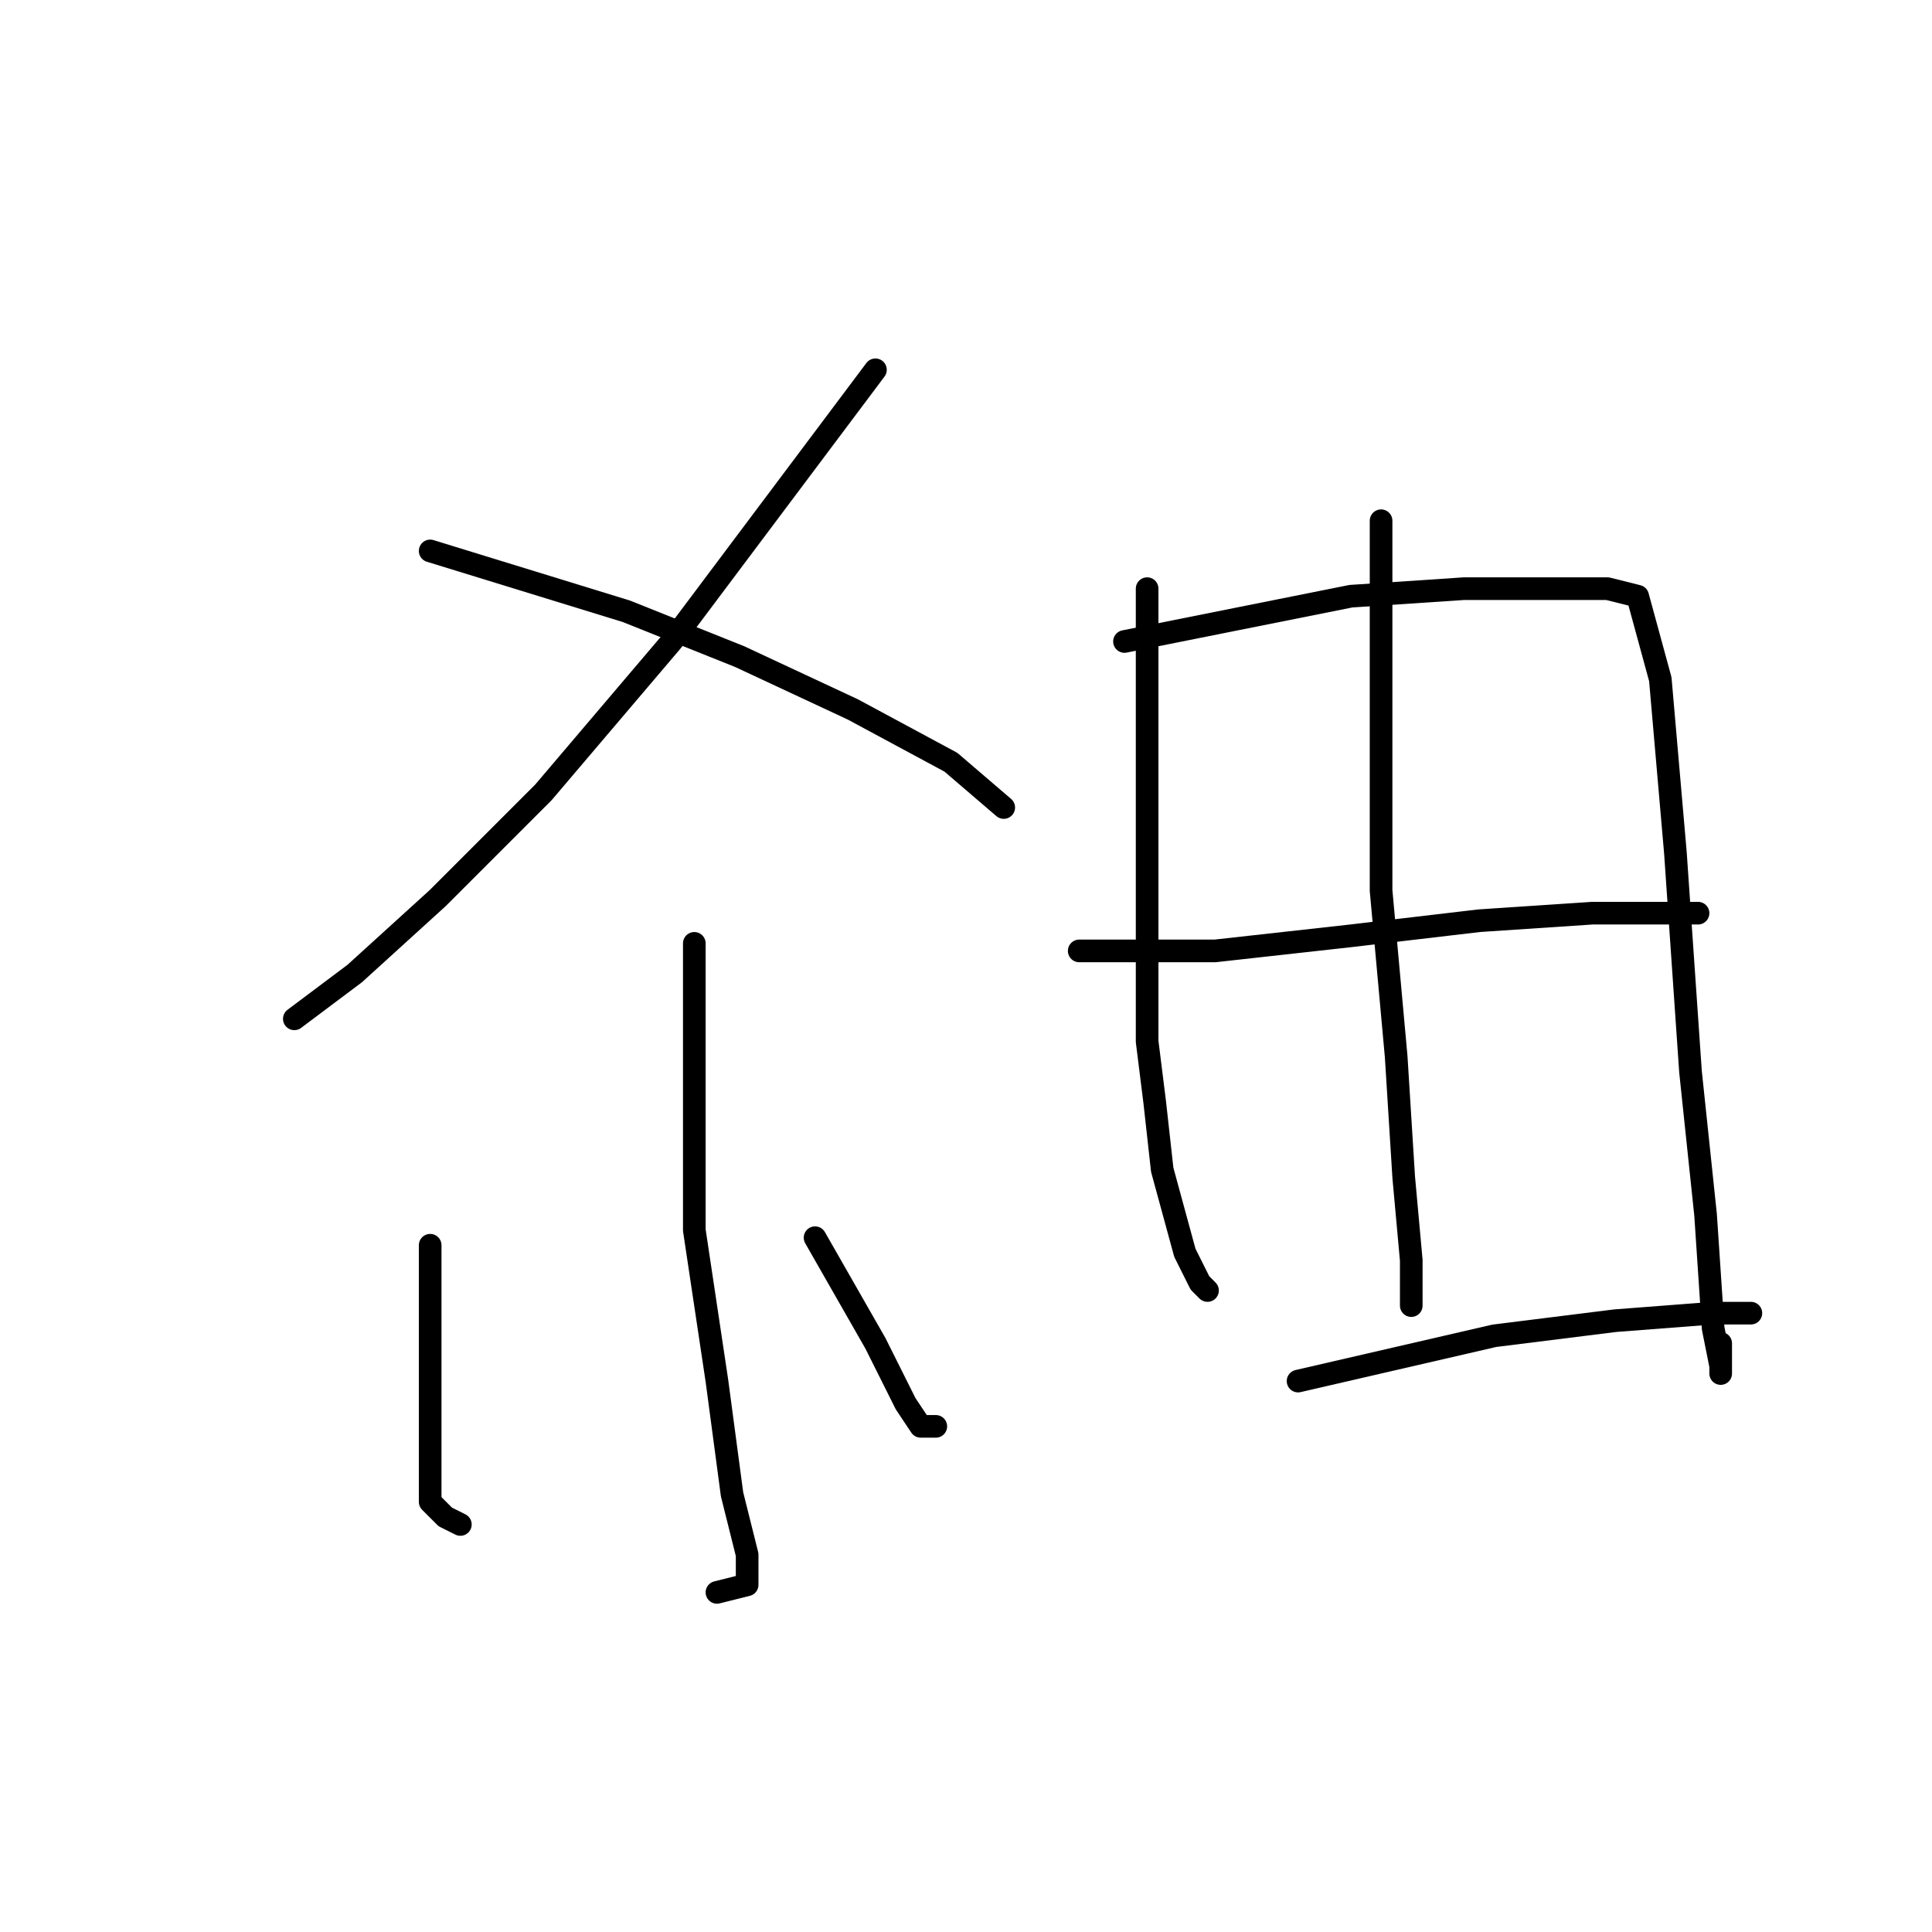 <?xml version="1.0" standalone="no"?>
    <svg width="256" height="256" xmlns="http://www.w3.org/2000/svg" version="1.1">
    <polyline stroke="black" stroke-width="3" stroke-linecap="round" fill="transparent" stroke-linejoin="round" points="116 49 110 57 104 65 89 85 72 105 58 119 47 129 39 135 39 135 " />
        <polyline stroke="black" stroke-width="3" stroke-linecap="round" fill="transparent" stroke-linejoin="round" points="57 73 70 77 83 81 98 87 113 94 126 101 133 107 133 107 " />
        <polyline stroke="black" stroke-width="3" stroke-linecap="round" fill="transparent" stroke-linejoin="round" points="92 125 92 144 92 163 95 183 97 198 99 206 99 209 99 210 95 211 95 211 " />
        <polyline stroke="black" stroke-width="3" stroke-linecap="round" fill="transparent" stroke-linejoin="round" points="57 165 57 175 57 185 57 194 57 199 59 201 61 202 61 202 " />
        <polyline stroke="black" stroke-width="3" stroke-linecap="round" fill="transparent" stroke-linejoin="round" points="108 164 112 171 116 178 120 186 122 189 124 189 124 189 " />
        <polyline stroke="black" stroke-width="3" stroke-linecap="round" fill="transparent" stroke-linejoin="round" points="152 78 152 94 152 110 152 138 153 146 154 155 157 166 159 170 160 171 160 171 " />
        <polyline stroke="black" stroke-width="3" stroke-linecap="round" fill="transparent" stroke-linejoin="round" points="149 85 164 82 179 79 194 78 205 78 213 78 217 79 220 90 222 113 224 142 226 161 227 176 228 181 228 182 228 178 228 178 " />
        <polyline stroke="black" stroke-width="3" stroke-linecap="round" fill="transparent" stroke-linejoin="round" points="183 69 183 84 183 99 183 118 185 140 186 156 187 167 187 173 187 173 " />
        <polyline stroke="black" stroke-width="3" stroke-linecap="round" fill="transparent" stroke-linejoin="round" points="143 126 152 126 161 126 179 124 196 122 211 121 222 121 225 121 225 121 " />
        <polyline stroke="black" stroke-width="3" stroke-linecap="round" fill="transparent" stroke-linejoin="round" points="172 183 185 180 198 177 214 175 227 174 232 174 232 174 " />
        </svg>
